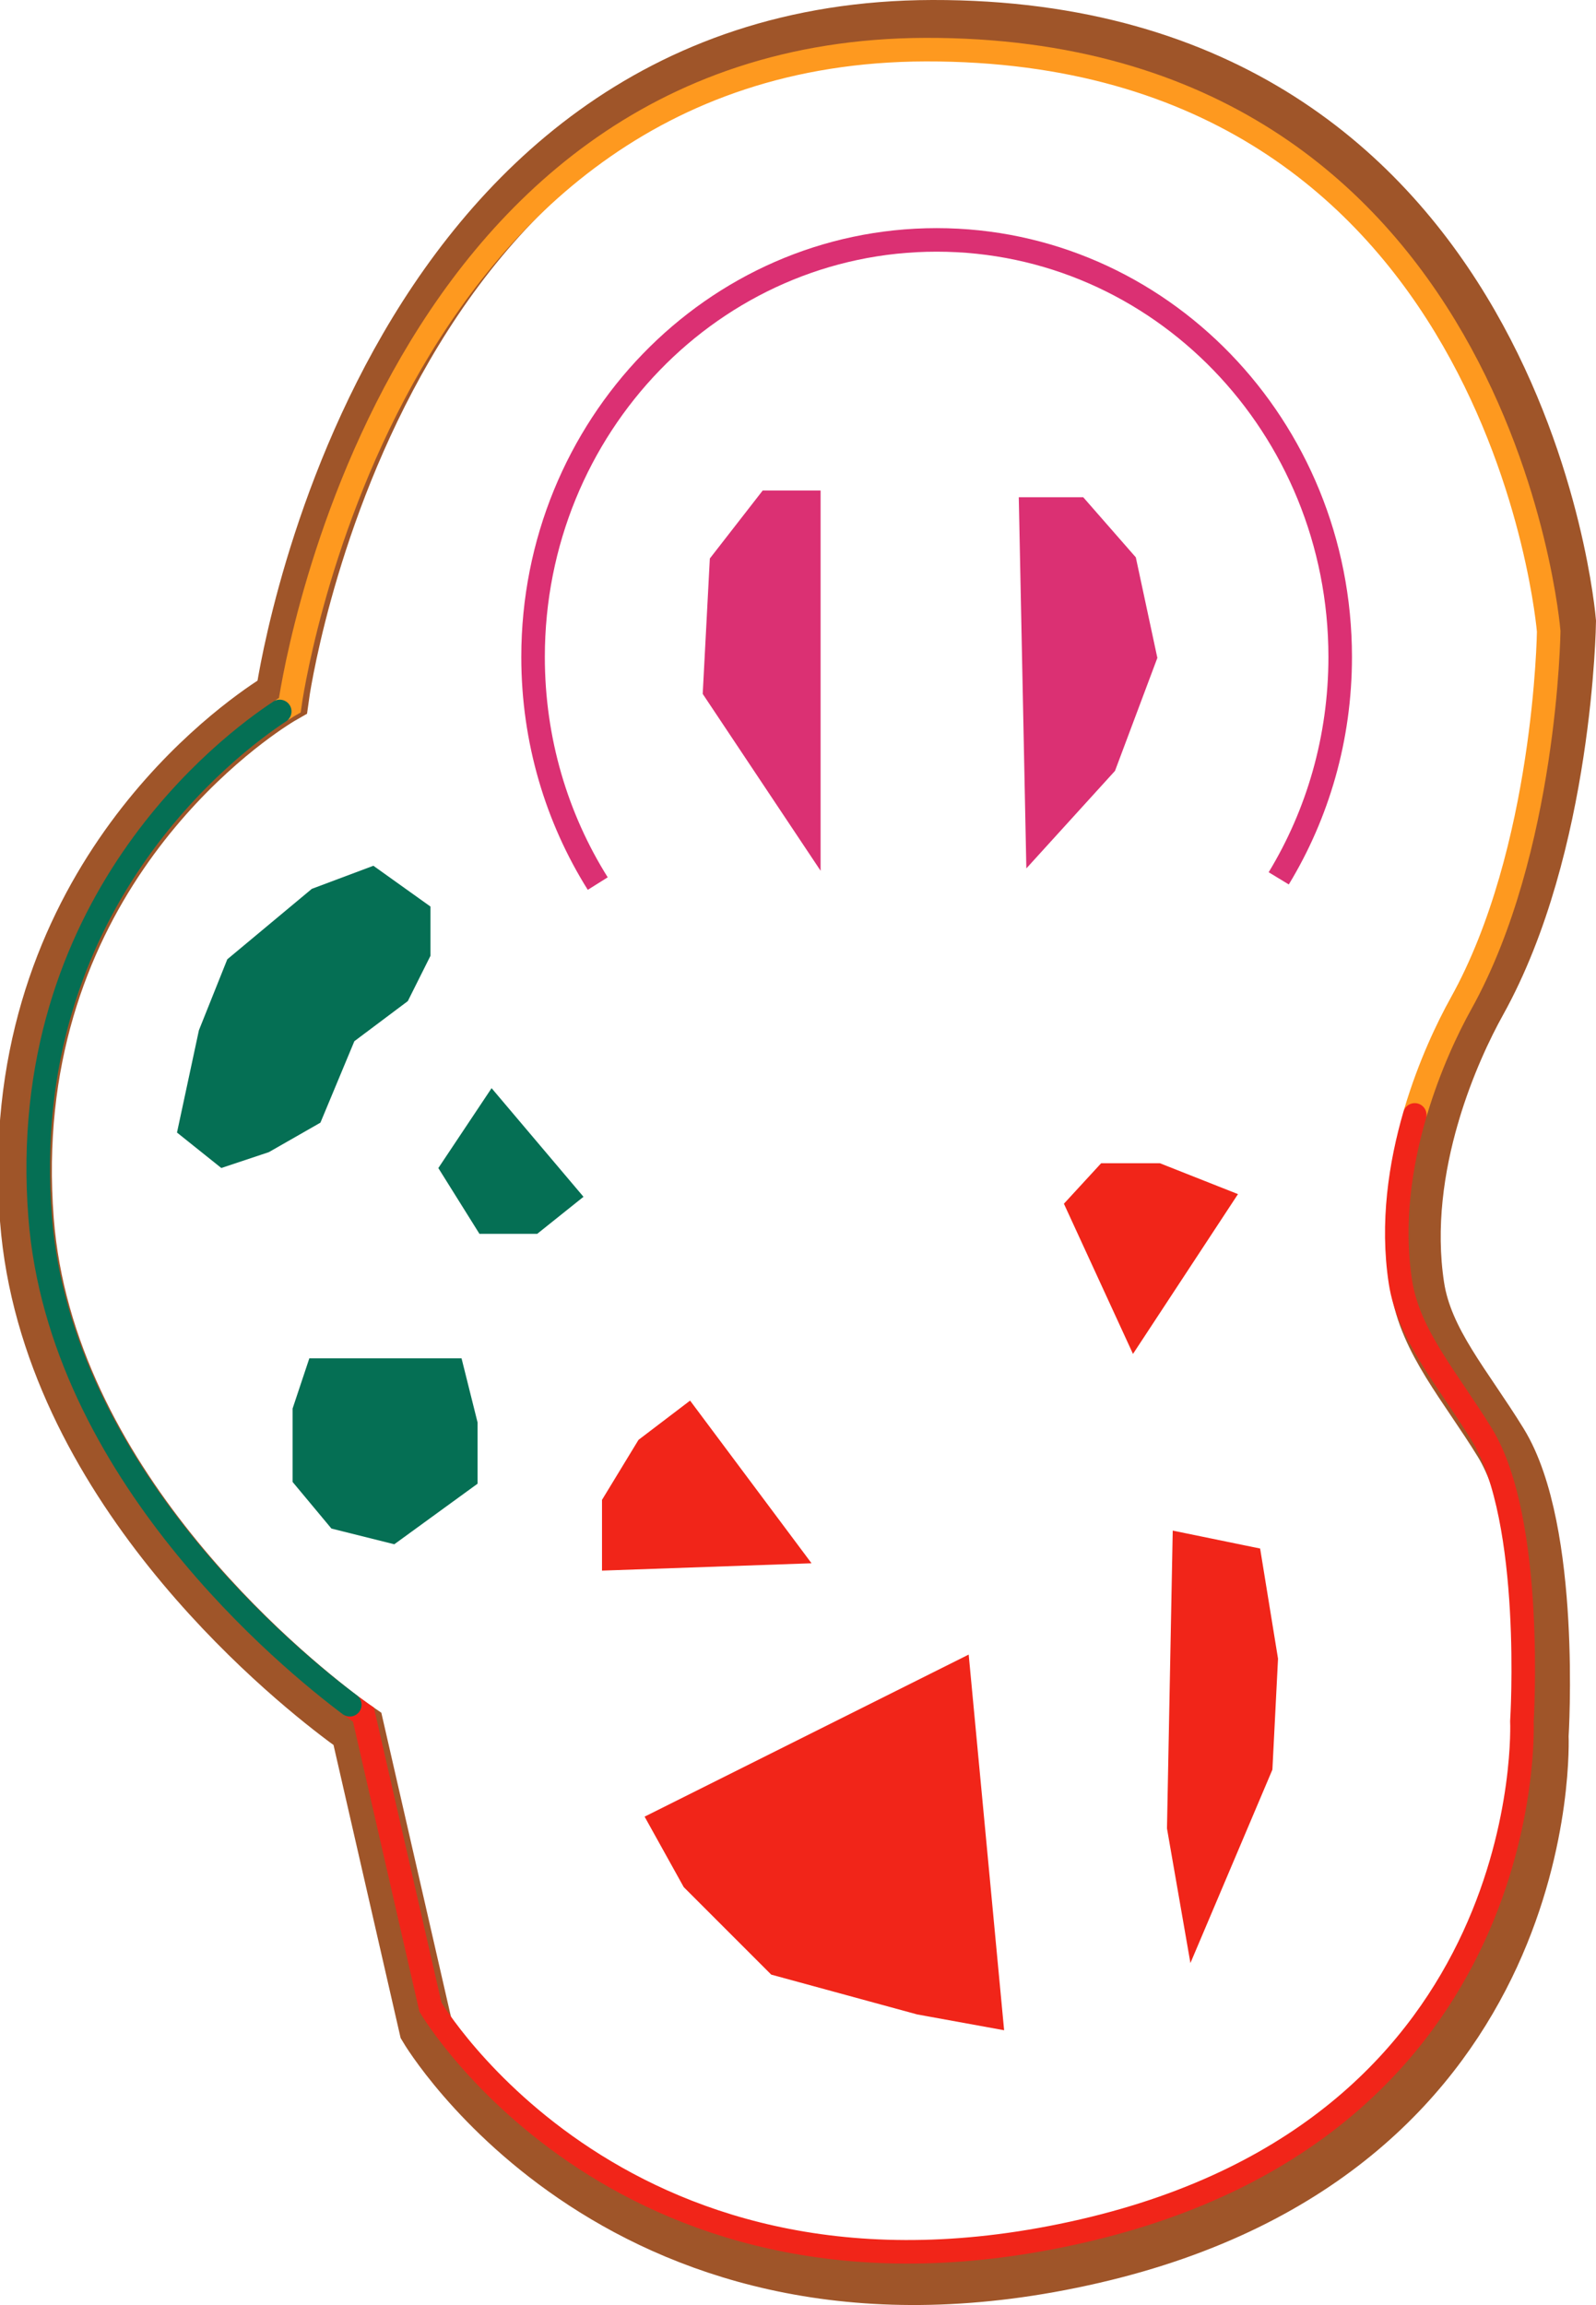 <svg version="1.1" xmlns="http://www.w3.org/2000/svg" xmlns:xlink="http://www.w3.org/1999/xlink" width="237.285" height="342.642" viewBox="0,0,237.285,342.642"><g transform="translate(-120.503,-7.679)"><g data-paper-data="{&quot;isPaintingLayer&quot;:true}" fill-rule="nonzero" stroke-linejoin="miter" stroke-miterlimit="10" stroke-dasharray="" stroke-dashoffset="0" style="mix-blend-mode: normal"><g fill="none" stroke="#9f5529" stroke-width="8" stroke-linecap="round"><path d="M161.488,111.878c0.621,-0.395 0.964,-0.591 0.964,-0.591c0,0 13.553,-99.424 96.66,-99.608c87.523,-0.194 94.674,88.4 94.674,88.4c0,0 -0.423,33.359 -13.33,56.553c-2.011,3.615 -4.801,9.443 -6.883,16.433"/><path d="M333.43,173.556c-2.2,7.567 -3.543,16.448 -2.187,25.338c1.245,8.16 7.153,14.735 12.378,23.232c8.022,13.046 6.095,43.582 6.095,43.582c0,0 2.756,61.388 -66.722,77.43c-69.662,16.084 -99.168,-34.003 -99.168,-34.003l-10.177,-44.437c0,0 -0.563,-0.384 -1.569,-1.127"/><path d="M171.567,263.19c-8.974,-6.722 -44.059,-35.351 -47.064,-74.148c-3.686,-47.586 28.892,-71.854 36.418,-76.798"/></g><path d="M162.646,113.076c0.607,-0.387 0.943,-0.578 0.943,-0.578c0,0 13.257,-97.259 94.555,-97.439c85.617,-0.189 92.612,86.475 92.612,86.475c0,0 -0.414,32.632 -13.039,55.322c-1.968,3.536 -4.696,9.237 -6.733,16.075" fill="none" stroke="#fe991f" stroke-width="3.5" stroke-linecap="round"/><path d="M330.842,173.41c-2.152,7.402 -3.466,16.089 -2.139,24.786c1.218,7.982 6.997,14.414 12.108,22.726c7.848,12.762 5.962,42.632 5.962,42.632c0,0 2.696,60.051 -65.269,75.744c-68.145,15.734 -97.008,-33.263 -97.008,-33.263l-9.956,-43.469c0,0 -0.551,-0.375 -1.535,-1.102" fill="none" stroke="#f12519" stroke-width="3.5" stroke-linecap="round"/><path d="M172.506,261.093c-8.778,-6.575 -43.099,-34.581 -46.039,-72.533c-3.605,-46.549 28.263,-70.289 35.625,-75.125" fill="none" stroke="#056f54" stroke-width="3.5" stroke-linecap="round"/><path d="M267.831,307.341l-10.585,-1.925l-21.17,-5.774l-12.509,-12.509l-4.811,-8.66l44.264,-22.132z" fill="#f12519" stroke="#f12519" stroke-width="3.5" stroke-linecap="round"/><path d="M306.318,239.341l2.438,15l-0.812,16l-9.75,23l-2.438,-14l0.812,-42z" fill="#f12519" stroke="#f12519" stroke-width="3.5" stroke-linecap="round"/><path d="M284.988,182.341h7.618l9.31,3.68l-12.696,19.32l-8.464,-18.4z" fill="#f12519" stroke="#f12519" stroke-width="3.5" stroke-linecap="round"/><path d="M237.756,238.428l-26,0.913v-8.217l5,-8.217l6,-4.565z" fill="#f12519" stroke="#f12519" stroke-width="3.5" stroke-linecap="round"/><path d="M240.756,131.341l-14,-21l1,-19l7,-9h6z" fill="#db3073" stroke="#db3073" stroke-width="3.5" stroke-linecap="round"/><path d="M280.755,83.341l7,8l3,14l-6,16l-10,11l-1,-49z" fill="#db3073" stroke="#db3073" stroke-width="3.5" stroke-linecap="round"/><path d="M182.756,143.341v6l-3,6l-8,6l-5,12l-7,4l-6,2l-5,-4l3,-14l4,-10l12,-10l8,-3z" fill="#056f54" stroke="#056f54" stroke-width="3.5" stroke-linecap="round"/><path d="M193.756,172.341l11,13l-5,4h-7l-5,-8z" fill="#056f54" stroke="#056f54" stroke-width="3.5" stroke-linecap="round"/><path d="M187.756,211.341l2,8v8l-11,8l-8,-2l-5,-6v-10l2,-6h13z" fill="#056f54" stroke="#056f54" stroke-width="3.5" stroke-linecap="round"/><path d="M209.373,139.023c-6.084,-9.698 -9.617,-21.264 -9.617,-33.682c0,-34.242 26.863,-62 60,-62c33.137,0 60,27.758 60,62c0,12.089 -3.348,23.369 -9.138,32.905" fill="none" stroke="#db3073" stroke-width="3.5" stroke-linecap="butt"/></g></g></svg>
